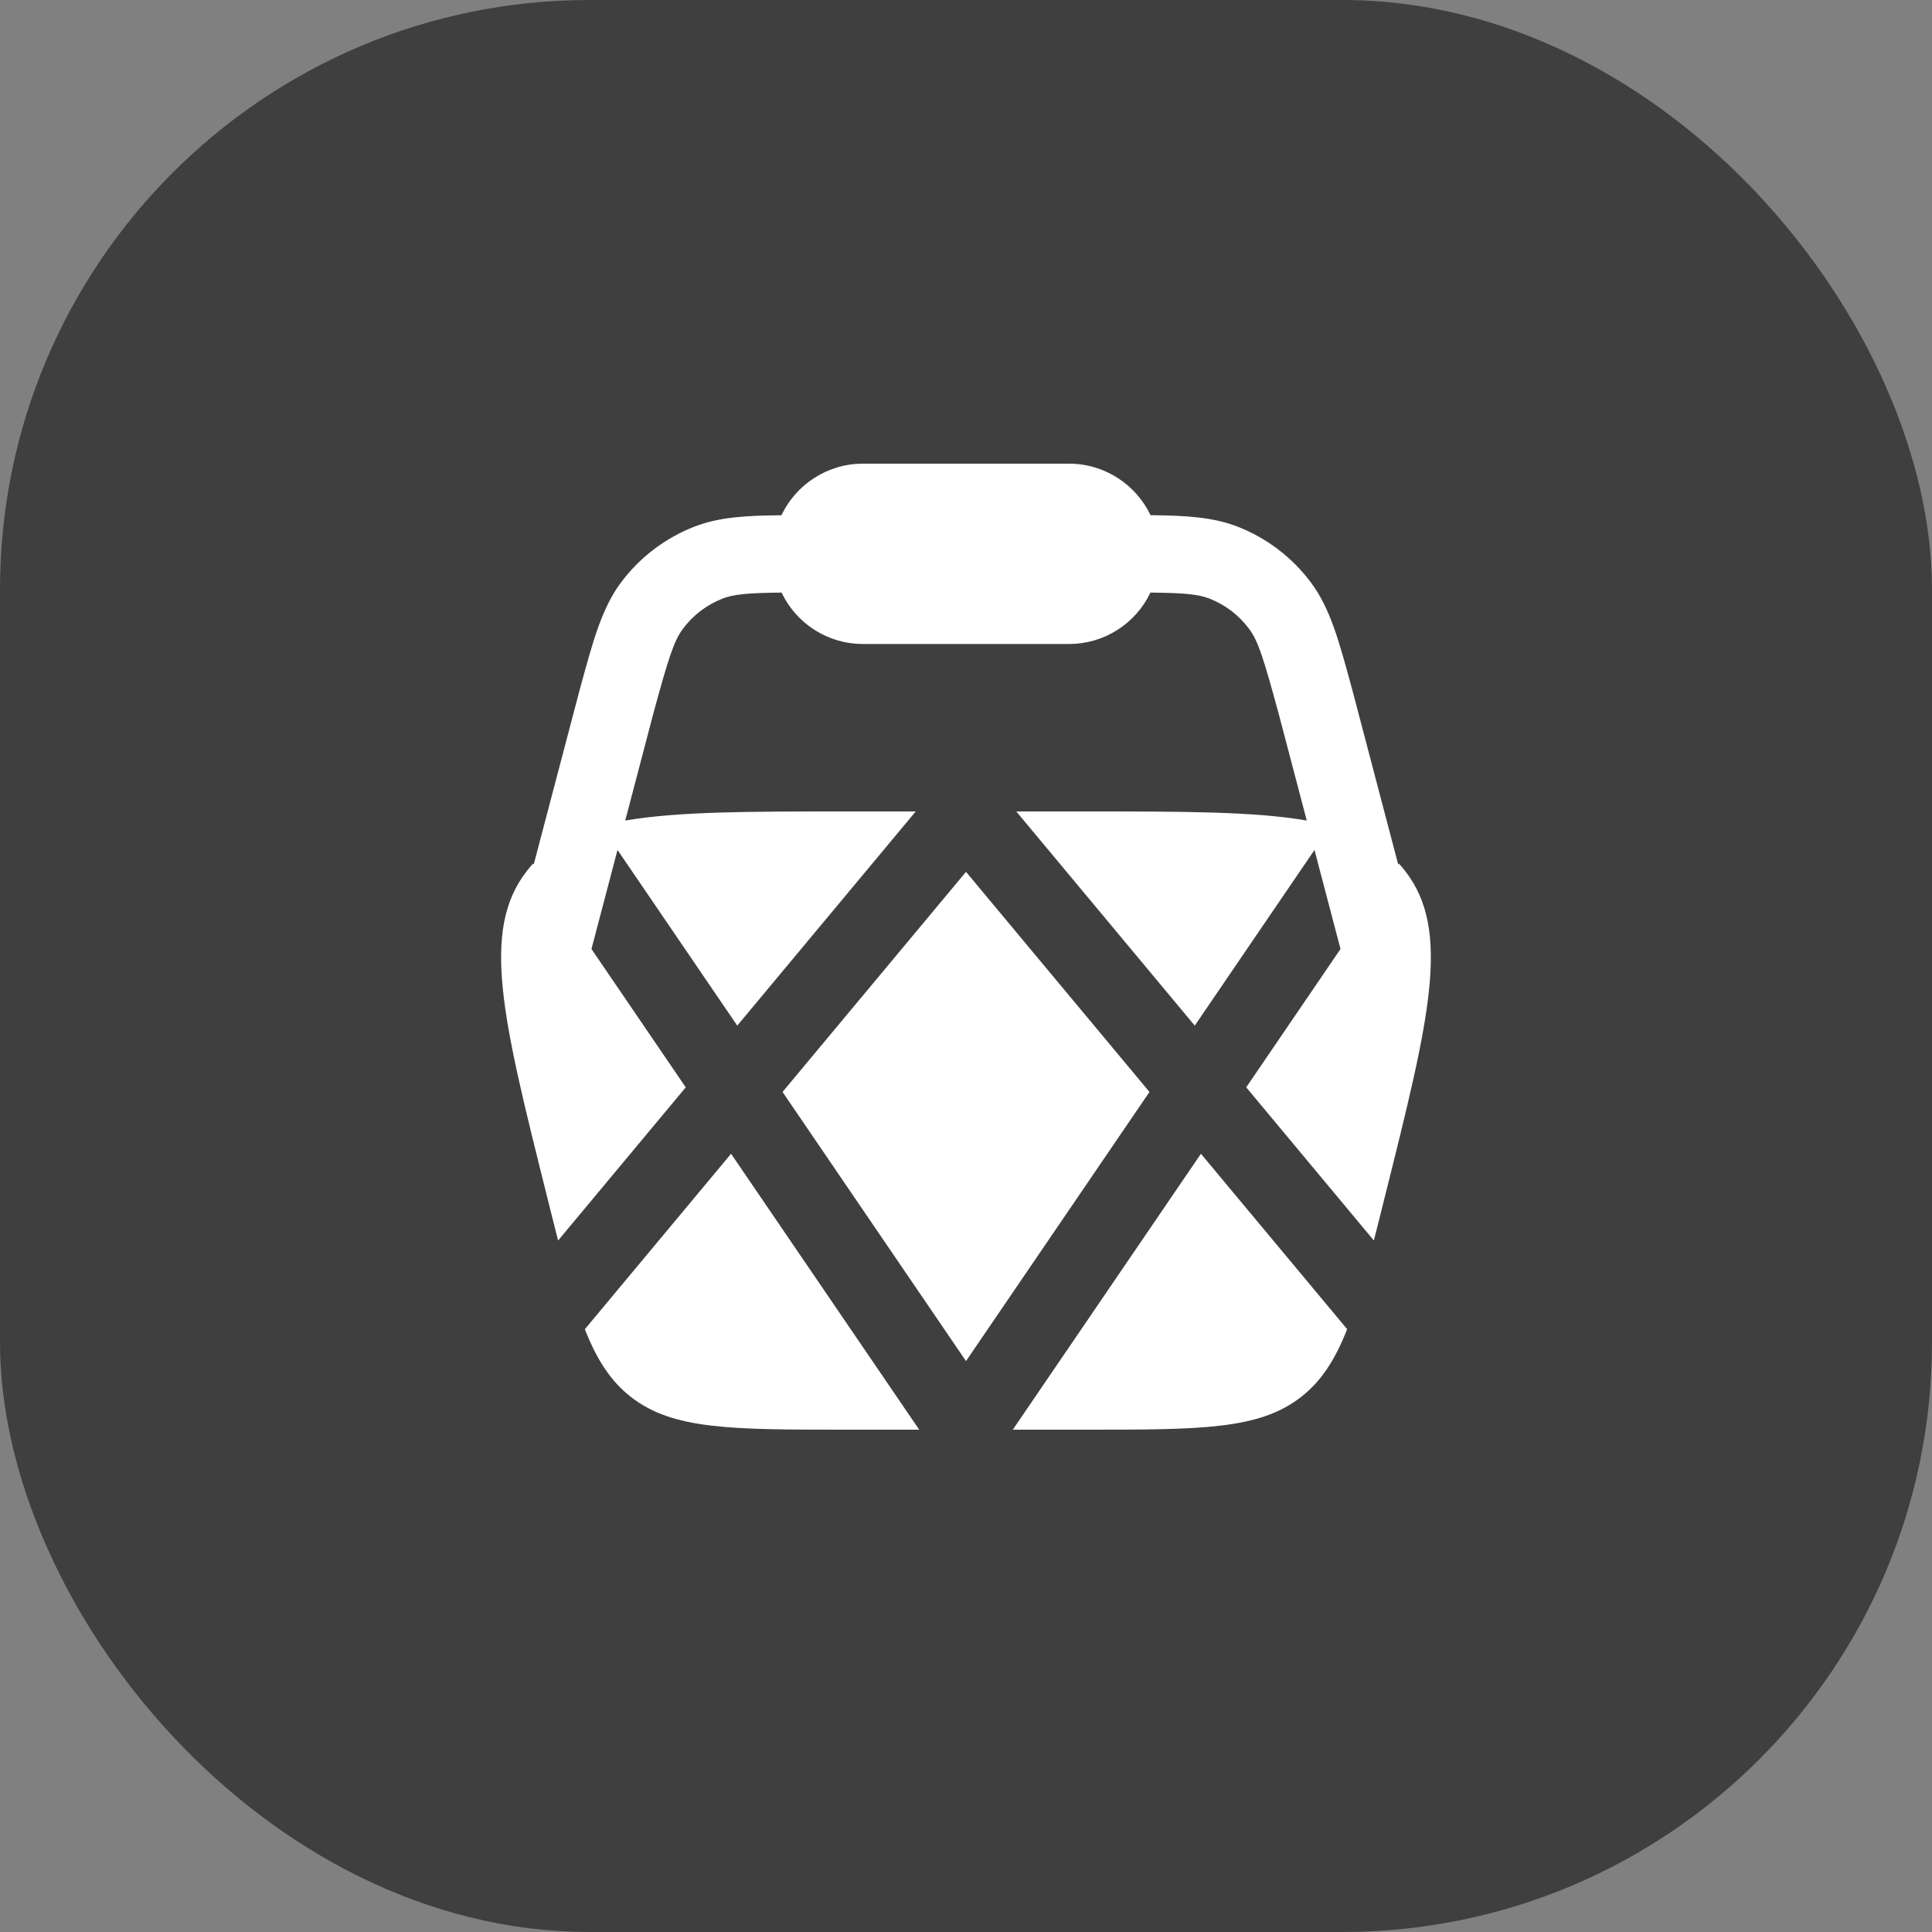 <svg width="50" height="50" viewBox="0 0 50 50" fill="none" xmlns="http://www.w3.org/2000/svg">
<rect x="0" y="0" width="50" height="50" fill="#808080" stroke="none"/>
<rect width="50" height="50" rx="15.258" fill="#3F3F3F"/>
<path d="M20.224 13.333C20.597 12.547 21.403 12 22.333 12H27.667C28.597 12 29.401 12.547 29.776 13.333C30.687 13.341 31.397 13.383 32.032 13.631C32.789 13.927 33.449 14.431 33.933 15.084C34.423 15.743 34.653 16.587 34.968 17.748L35.017 17.929L35.02 17.939L36.185 22.371L36.201 22.348C36.257 22.408 36.311 22.472 36.363 22.539C37.564 24.077 36.992 26.365 35.848 30.94C35.744 31.357 35.648 31.744 35.555 32.104L32.252 28.14L34.692 24.56L34.019 21.997L30.92 26.543L26.301 21H28.088C30.612 21 32.461 21 33.819 21.236L33.087 18.452C32.7 17.033 32.563 16.592 32.327 16.276C32.066 15.924 31.712 15.653 31.304 15.493C31.011 15.379 30.656 15.345 29.773 15.336C29.584 15.734 29.285 16.071 28.912 16.306C28.54 16.542 28.108 16.667 27.667 16.667H22.333C21.892 16.667 21.46 16.542 21.087 16.306C20.715 16.071 20.416 15.734 20.227 15.336C19.344 15.345 18.989 15.379 18.696 15.493C18.288 15.653 17.933 15.924 17.672 16.276C17.437 16.592 17.3 17.033 16.912 18.452L16.181 21.236C17.539 21 19.388 21 21.913 21H23.699L19.08 26.543L15.981 21.997L15.307 24.56L17.747 28.14L14.444 32.104C14.351 31.744 14.255 31.357 14.151 30.94C13.007 26.365 12.435 24.077 13.636 22.539C13.688 22.472 13.743 22.408 13.797 22.348L13.813 22.371L14.979 17.939L14.981 17.929L15.031 17.748C15.347 16.587 15.577 15.741 16.065 15.083C16.55 14.43 17.209 13.927 17.967 13.631C18.601 13.383 19.311 13.341 20.223 13.335L20.224 13.333Z" fill="white"/>
<path d="M15.136 34.4C15.447 35.191 15.803 35.743 16.328 36.153C17.413 37 18.913 37 21.913 37H23.789L18.92 29.859L15.136 34.4ZM26.211 37H28.087C31.087 37 32.587 37 33.672 36.153C34.197 35.743 34.553 35.191 34.864 34.399L31.08 29.859L26.211 37ZM25 35.225L20.252 28.26L25 22.563L29.748 28.26L25 35.225Z" fill="white"/>
</svg>
